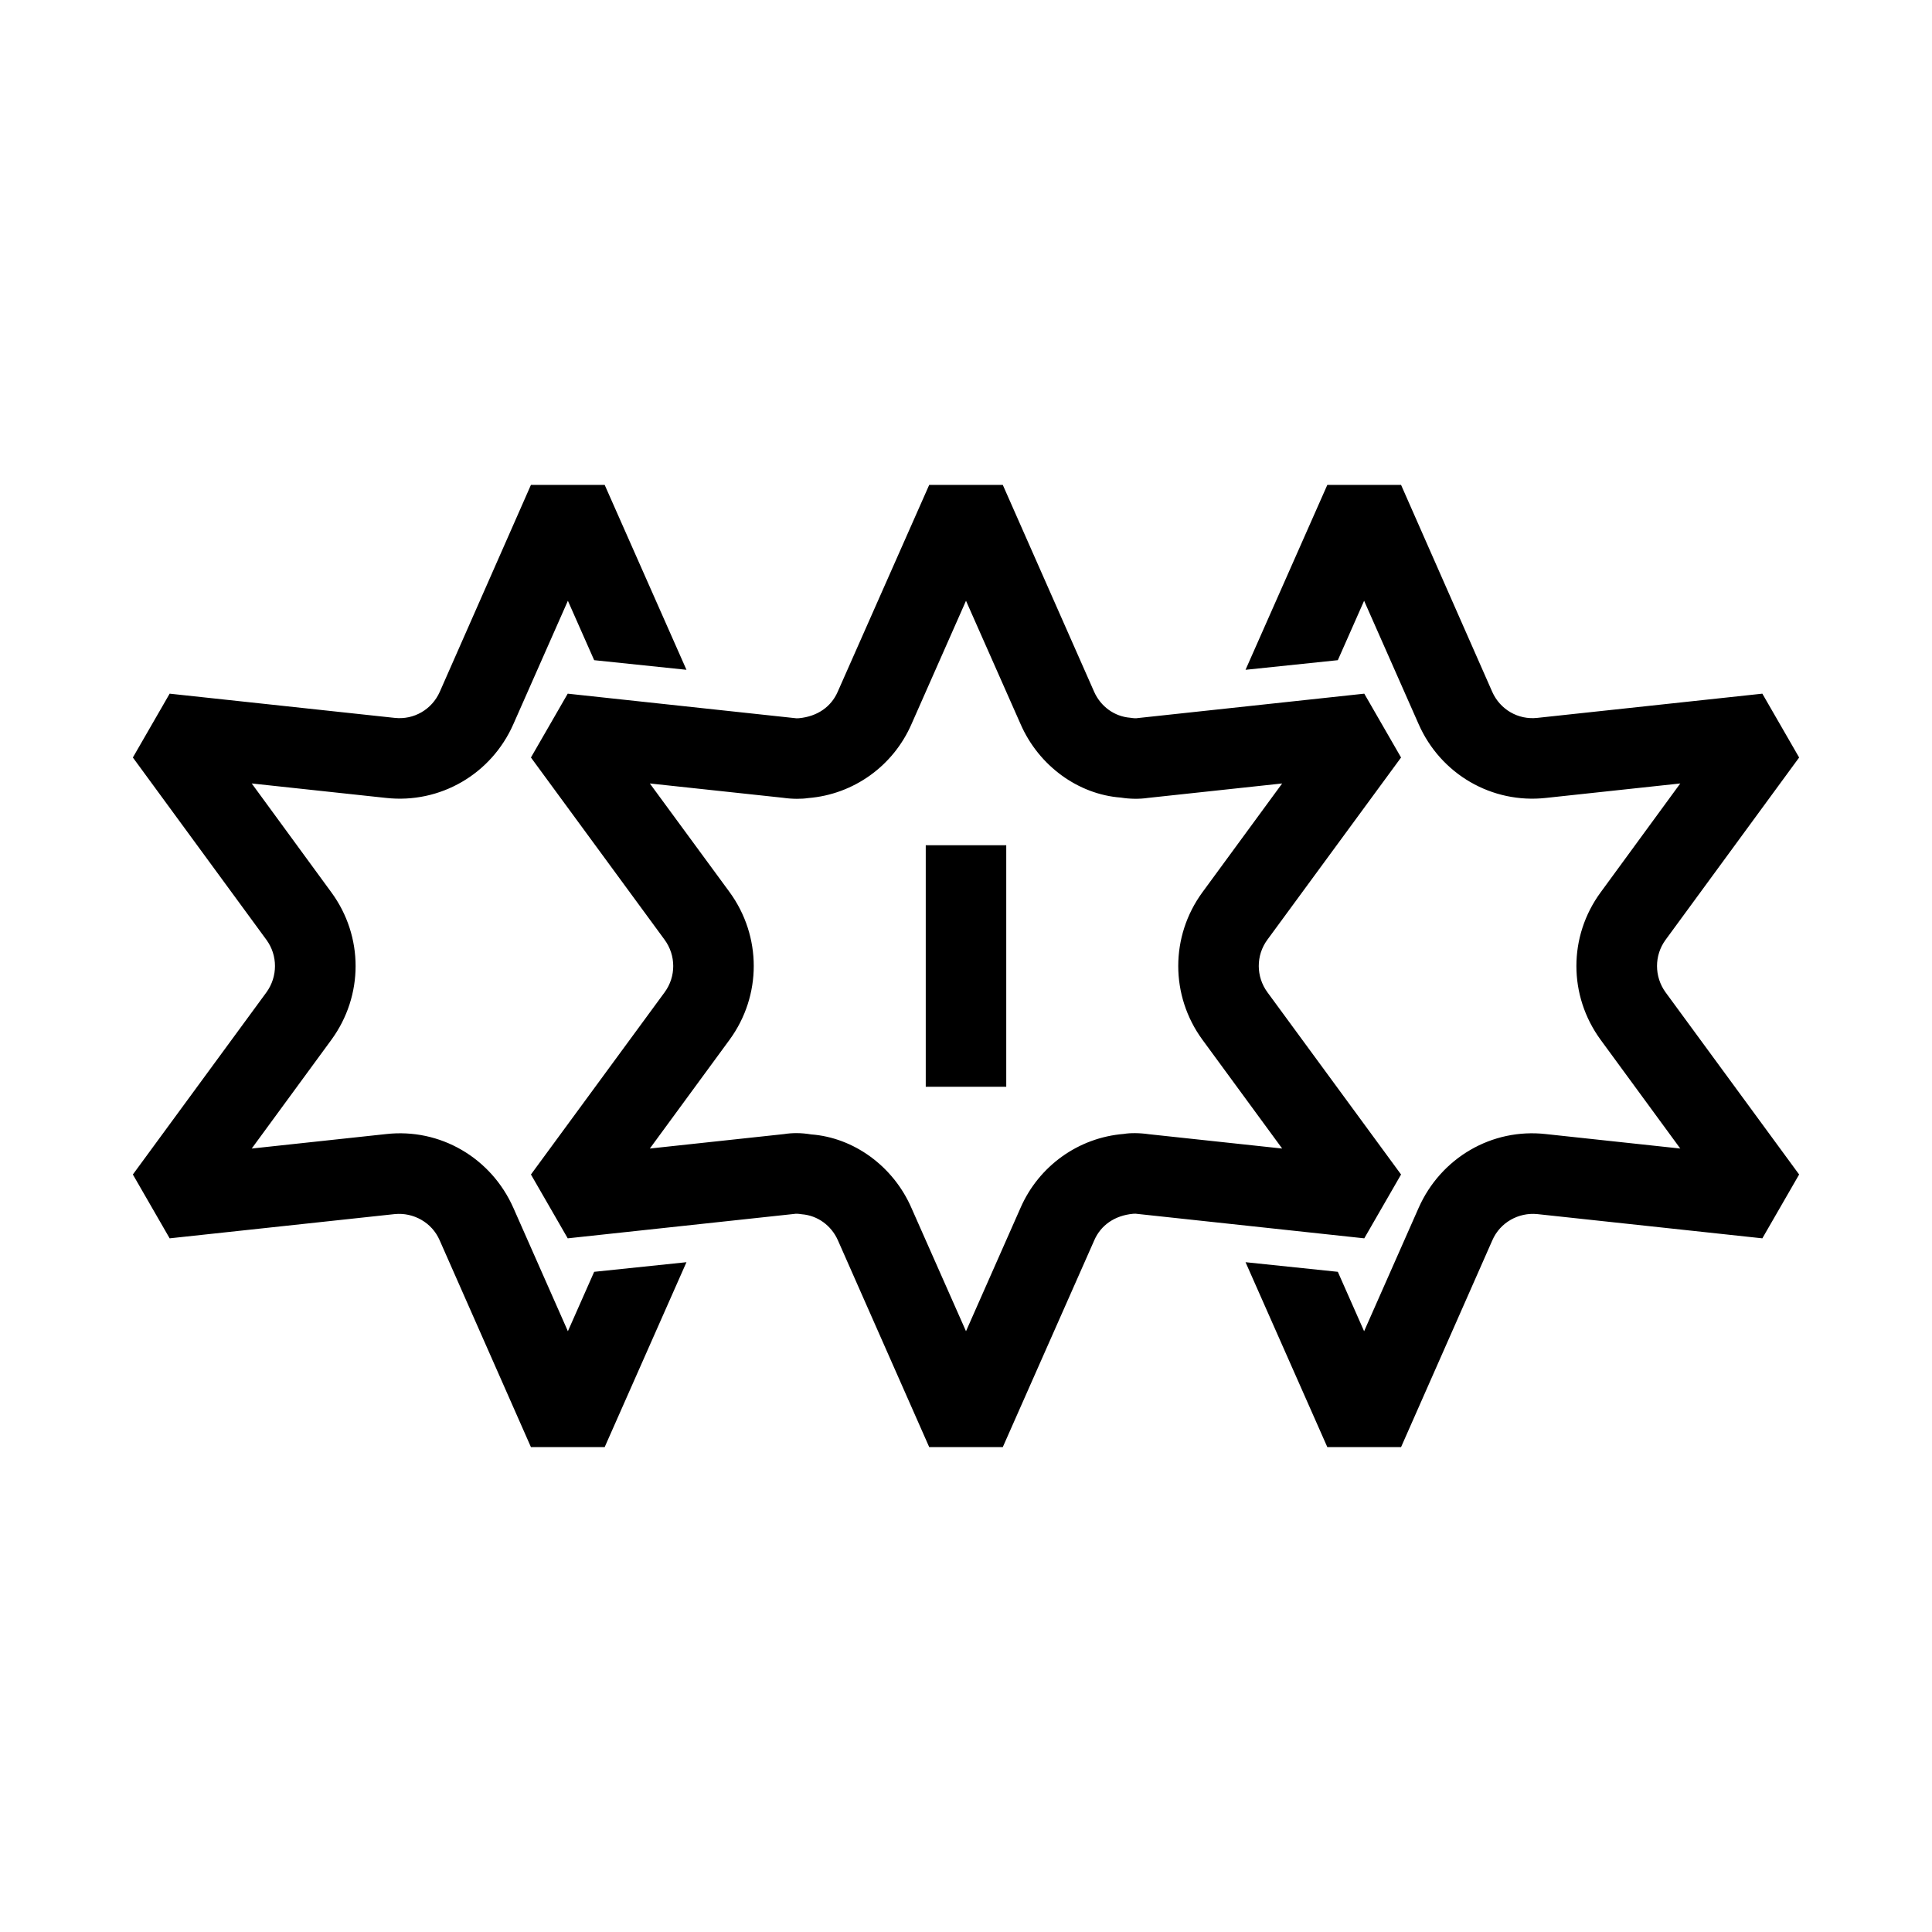 <?xml version="1.0" encoding="UTF-8"?>
<svg xmlns="http://www.w3.org/2000/svg" xmlns:xlink="http://www.w3.org/1999/xlink" width="48pt" height="48pt" viewBox="0 0 48 48" version="1.1">
<g id="surface1">
<path style=" stroke:none;fill-rule:nonzero;fill:rgb(0%,0%,0%);fill-opacity:1;" d="M 25 21 L 23 21 L 23 27 L 25 27 Z M 15.023 35.953 L 17.055 31.359 L 14.762 31.598 L 14.109 33.074 L 12.754 30.008 C 12.203 28.766 10.934 28.023 9.59 28.176 L 6.254 28.535 L 8.234 25.832 C 9.035 24.734 9.035 23.266 8.234 22.172 L 6.254 19.465 L 9.59 19.824 C 10.934 19.973 12.207 19.234 12.754 17.992 L 14.109 14.926 L 14.762 16.402 L 17.055 16.641 L 15.023 12.047 L 13.191 12.047 L 10.926 17.188 C 10.73 17.629 10.281 17.887 9.809 17.836 L 4.215 17.234 L 3.301 18.82 L 6.621 23.352 C 6.902 23.738 6.902 24.262 6.621 24.652 L 3.301 29.18 L 4.215 30.766 L 9.805 30.164 C 10.27 30.117 10.73 30.371 10.922 30.812 L 13.191 35.953 Z M 34.809 35.953 L 37.078 30.812 C 37.27 30.371 37.73 30.117 38.195 30.164 L 43.785 30.766 L 44.699 29.18 L 41.379 24.652 C 41.098 24.262 41.098 23.738 41.379 23.352 L 44.699 18.82 L 43.785 17.234 L 38.191 17.836 C 37.719 17.887 37.27 17.629 37.074 17.188 L 34.809 12.047 L 32.977 12.047 L 30.945 16.641 L 33.238 16.402 L 33.891 14.926 L 35.246 17.992 C 35.793 19.234 37.066 19.973 38.41 19.824 L 41.746 19.465 L 39.766 22.172 C 38.965 23.266 38.965 24.734 39.766 25.832 L 41.746 28.535 L 38.41 28.176 C 37.066 28.023 35.797 28.766 35.246 30.008 L 33.891 33.074 L 33.238 31.598 L 30.945 31.359 L 32.977 35.953 Z M 19.789 28.152 C 19.91 28.152 20.031 28.164 20.152 28.184 C 21.207 28.262 22.191 28.969 22.645 30.012 L 24 33.074 L 25.355 30.008 C 25.809 28.969 26.793 28.262 27.922 28.172 C 28.074 28.145 28.312 28.145 28.551 28.18 L 31.855 28.535 L 29.871 25.828 C 29.074 24.734 29.074 23.266 29.871 22.172 L 31.855 19.465 L 28.52 19.824 C 28.312 19.855 28.074 19.852 27.848 19.816 C 26.793 19.738 25.809 19.031 25.355 17.988 L 24 14.926 L 22.645 17.992 C 22.191 19.031 21.207 19.738 20.078 19.828 C 19.926 19.852 19.688 19.855 19.449 19.82 L 16.145 19.465 L 18.129 22.168 C 18.926 23.266 18.926 24.734 18.129 25.828 L 16.145 28.535 L 19.48 28.176 C 19.578 28.16 19.684 28.152 19.789 28.152 M 24.914 35.953 L 23.086 35.953 L 20.816 30.812 C 20.652 30.445 20.312 30.199 19.922 30.168 C 19.816 30.152 19.773 30.152 19.73 30.16 L 14.105 30.766 L 13.191 29.18 L 16.516 24.648 C 16.797 24.262 16.797 23.738 16.512 23.348 L 13.191 18.82 L 14.105 17.234 L 19.695 17.836 C 19.773 17.848 19.816 17.848 19.848 17.844 C 20.312 17.801 20.652 17.555 20.812 17.188 L 23.086 12.047 L 24.914 12.047 L 27.184 17.188 C 27.348 17.555 27.688 17.801 28.078 17.832 C 28.184 17.848 28.227 17.848 28.27 17.84 L 33.895 17.234 L 34.809 18.82 L 31.484 23.352 C 31.203 23.738 31.203 24.262 31.488 24.652 L 34.809 29.18 L 33.895 30.766 L 28.305 30.164 C 28.227 30.152 28.188 30.152 28.152 30.156 C 27.688 30.199 27.348 30.445 27.188 30.812 Z M 24.914 35.953 "/>
</g>
</svg>
